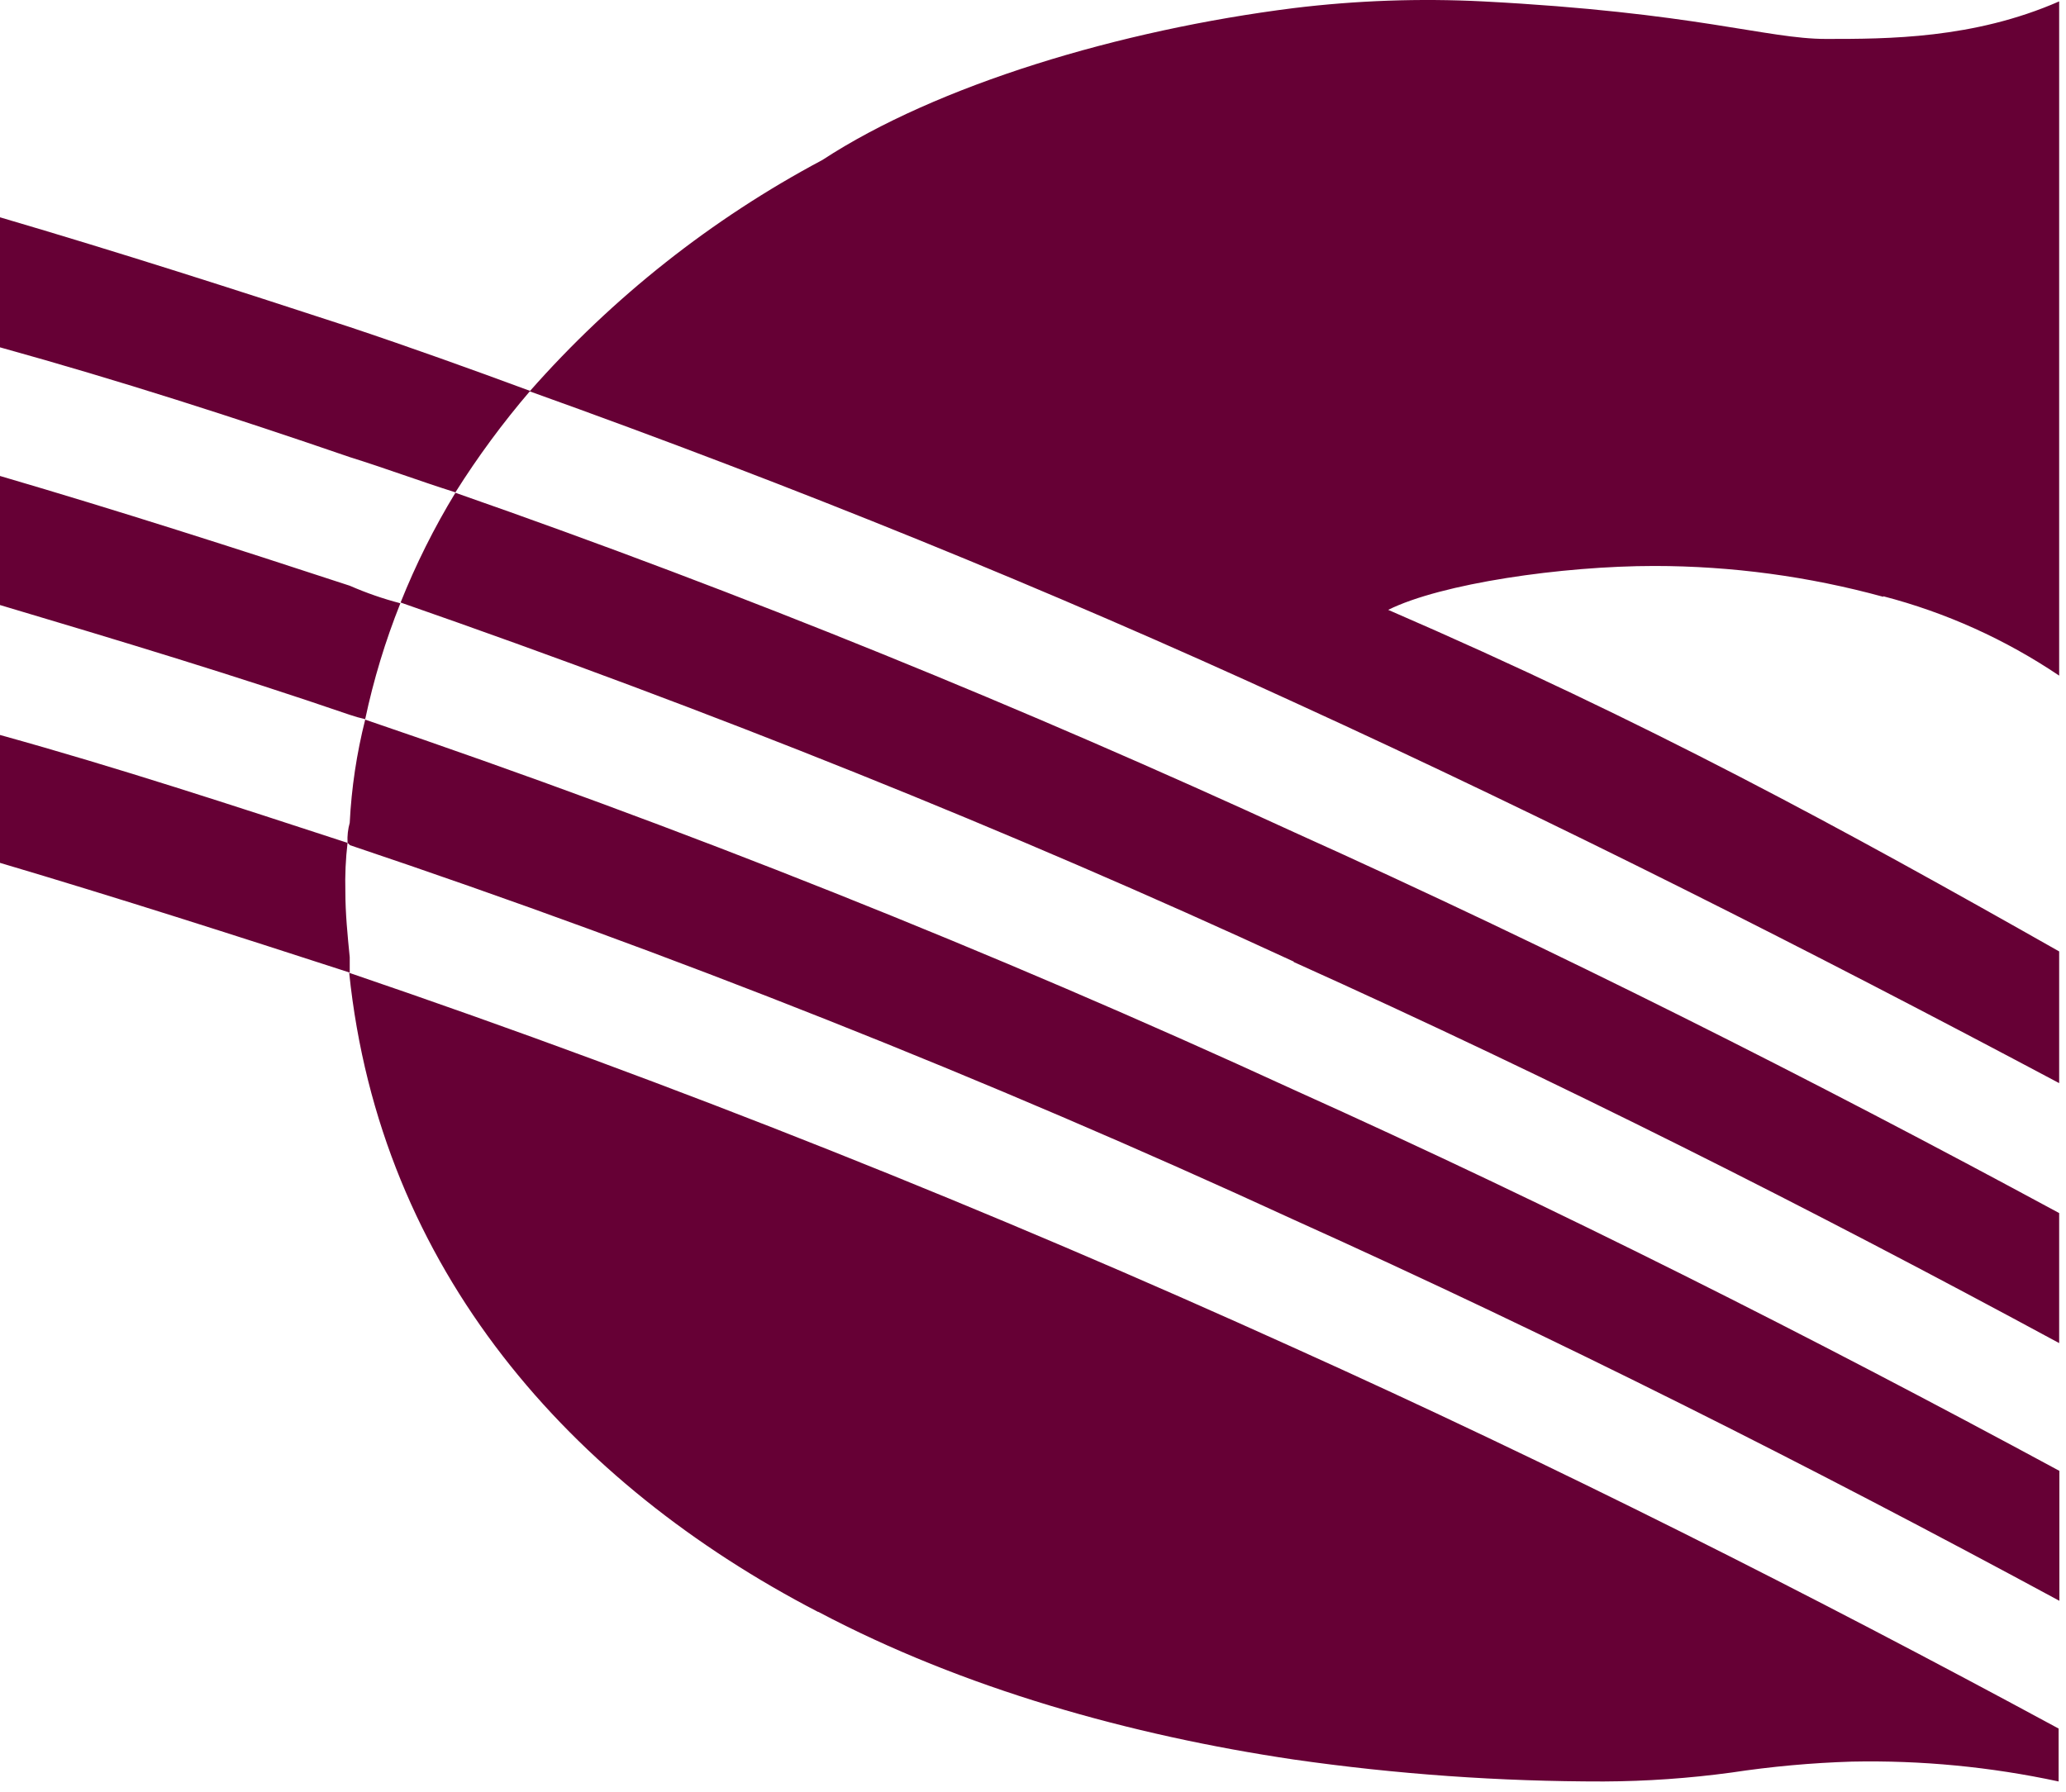 <svg width="68" height="59" viewBox="0 0 68 59" fill="none" xmlns="http://www.w3.org/2000/svg">
<path fill-rule="evenodd" clip-rule="evenodd" d="M61.985 19.63C64.049 20.167 66.006 21.051 67.775 22.243V0.046C64.954 1.282 62.126 1.282 60.102 1.282C58.147 1.282 55.831 0.411 48.804 0.046C46.726 -0.059 44.643 0.015 42.578 0.267C36.856 0.989 30.846 2.796 27.066 5.268C23.424 7.206 20.162 9.786 17.434 12.884C26.139 16.003 34.533 19.413 42.578 23.113C51.268 27.088 59.593 31.308 67.775 35.659V31.323C60.607 27.262 54.237 23.778 45.691 20.078C47.429 19.211 51.412 18.633 54.453 18.633C56.998 18.634 59.531 18.976 61.985 19.648V19.63ZM42.578 31.67C51.268 35.586 59.593 39.792 67.775 44.218V39.937C59.593 35.514 51.268 31.308 42.578 27.392C33.743 23.33 24.541 19.558 14.989 16.223C14.288 17.375 13.685 18.584 13.185 19.836C23.394 23.392 33.17 27.308 42.585 31.659L42.578 31.67ZM26.936 53.067C31.716 55.597 37.217 57.129 42.578 57.927C45.959 58.412 49.371 58.653 52.786 58.65C54.191 58.644 55.593 58.546 56.985 58.357C58.3 58.158 59.625 58.037 60.953 57.996C63.239 57.949 65.522 58.169 67.757 58.65V56.908C59.575 52.482 51.25 48.276 42.56 44.359C32.639 39.864 22.358 35.727 11.493 32.027C12.507 41.819 18.809 48.854 26.918 53.064L26.936 53.067ZM1.65132e-07 7.157V11.435C3.91 12.519 7.749 13.755 11.511 15.049C12.669 15.41 13.831 15.844 14.989 16.209C15.726 15.037 16.549 13.921 17.449 12.87C15.494 12.147 13.481 11.425 11.511 10.767C7.749 9.535 3.91 8.303 1.65132e-07 7.154V7.157ZM1.65132e-07 15.638V19.919C3.91 21.083 7.749 22.243 11.511 23.533C11.678 23.59 11.848 23.638 12.02 23.677C12.296 22.375 12.684 21.098 13.178 19.861C12.608 19.713 12.051 19.519 11.511 19.283C7.749 18.048 3.91 16.816 1.65132e-07 15.67V15.638ZM11.446 27.753L11.518 27.825C22.087 31.376 32.457 35.493 42.585 40.157C51.275 44.074 59.601 48.28 67.782 52.702V48.424C59.601 44.002 51.275 39.792 42.585 35.879C32.612 31.294 22.41 27.226 12.02 23.692C11.739 24.804 11.568 25.942 11.511 27.088C11.452 27.299 11.427 27.519 11.439 27.738L11.446 27.753ZM1.65132e-07 28.407C3.91 29.567 7.749 30.799 11.511 32.02V31.514C11.439 30.792 11.367 30.069 11.367 29.346C11.353 28.813 11.377 28.279 11.439 27.749C7.676 26.521 3.91 25.281 1.65132e-07 24.197V28.407Z" fill="#660035"/>
</svg>
